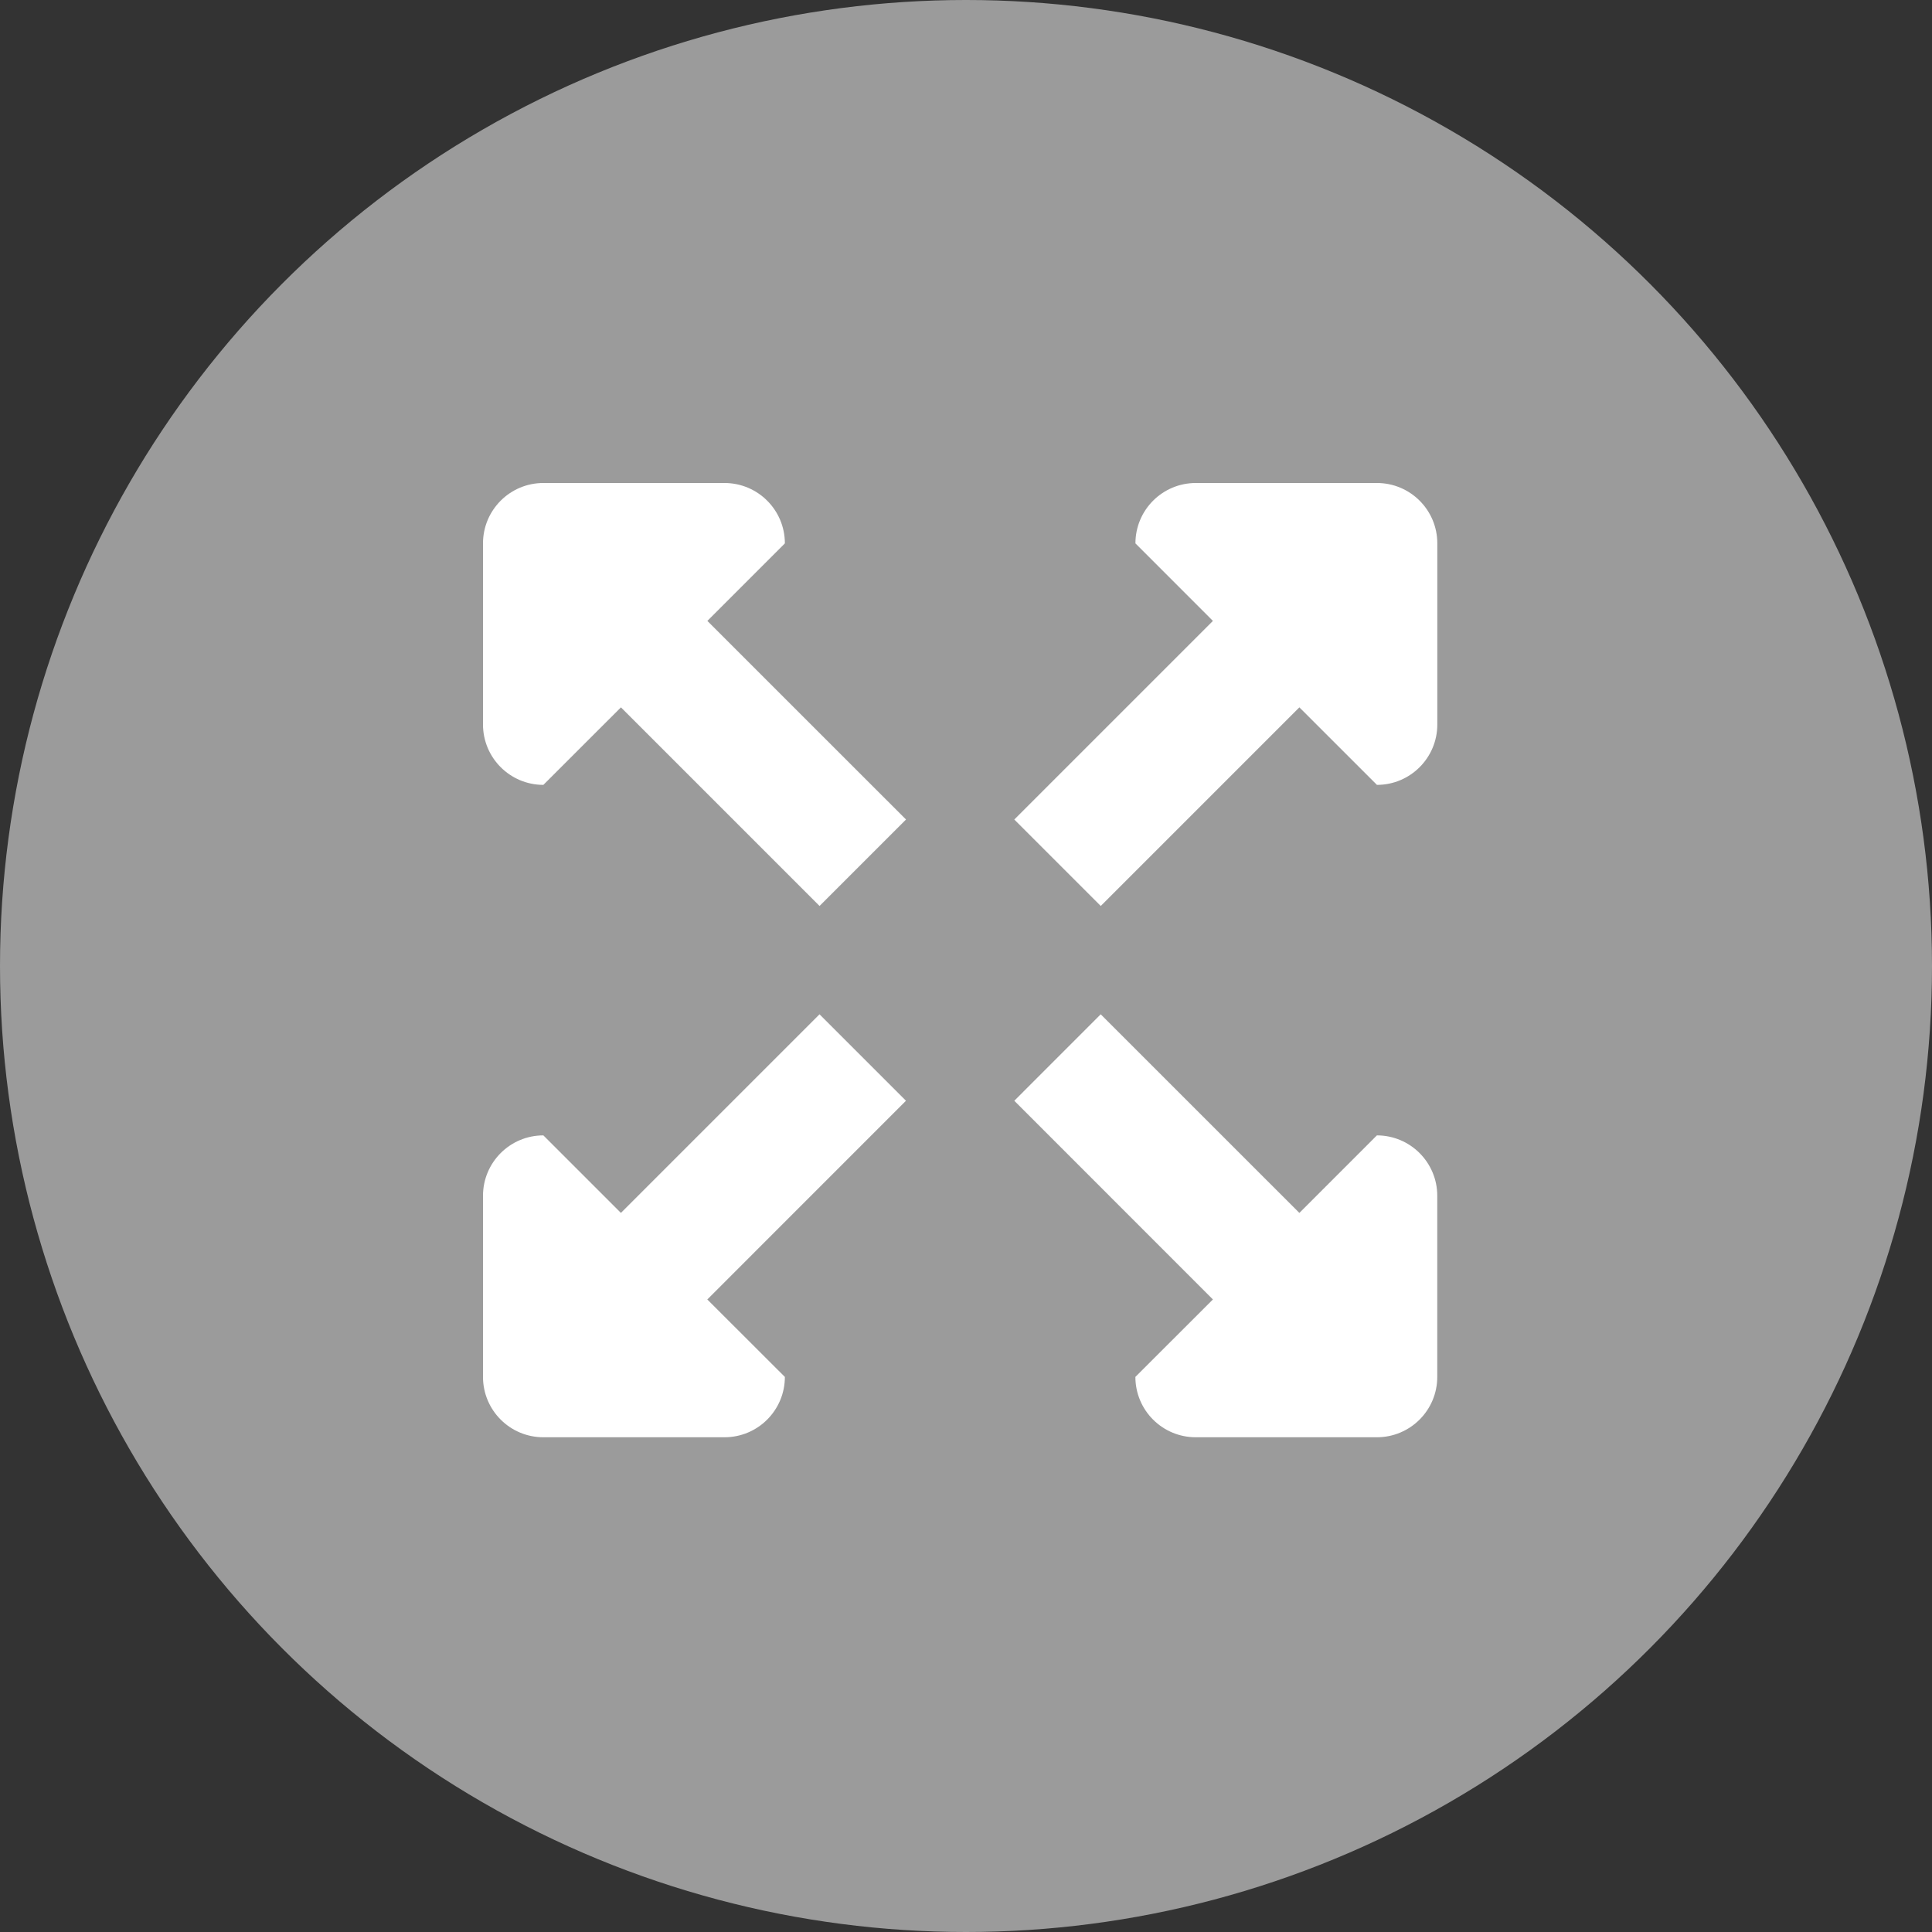 <?xml version="1.0" encoding="UTF-8" standalone="no"?>
<svg width="40px" height="40px" viewBox="0 0 40 40" version="1.1" xmlns="http://www.w3.org/2000/svg" xmlns:xlink="http://www.w3.org/1999/xlink">
    <rect x="0" y="0" width="40" height="40" fill="#333333" stroke="none"/>
    <!-- Generator: Sketch 3.6.1 (26313) - http://www.bohemiancoding.com/sketch -->
    <title>expand</title>
    <desc>Created with Sketch.</desc>
    <defs></defs>
    <g id="Page-1" stroke="none" stroke-width="1" fill="none" fill-rule="evenodd">
        <g id="material" transform="translate(-37, -114)">
            <g id="expand" transform="translate(37, 114)">
                <circle id="Oval-6" fill="#9B9B9B" cx="20" cy="20" r="20"></circle>
                <path d="M16.25,28.507 C16.25,29.198 15.69,29.757 15,29.757 L11.25,29.757 C10.559,29.757 10,29.198 10,28.507 L10,24.757 C10,24.067 10.559,23.507 11.25,23.507 L12.855,25.112 L16.967,21 L18.757,22.79 L14.644,26.904 L16.249,28.507 L16.25,28.507 Z M28.507,16.249 L26.902,14.645 L22.79,18.757 L21,16.967 L25.112,12.855 L23.508,11.25 C23.508,10.559 24.067,10 24.758,10 L28.508,10 C29.198,10 29.758,10.559 29.758,11.25 L29.758,15 C29.758,15.69 29.198,16.25 28.508,16.25 L28.507,16.249 Z M23.507,28.507 C23.507,29.198 24.066,29.757 24.757,29.757 L28.507,29.757 C29.197,29.757 29.757,29.198 29.757,28.507 L29.757,24.757 C29.757,24.067 29.198,23.507 28.507,23.507 L26.902,25.112 L22.789,21 L21,22.79 L25.112,26.904 L23.507,28.507 L23.507,28.507 Z M11.251,16.249 L12.856,14.645 L16.968,18.757 L18.758,16.967 L14.645,12.855 L16.25,11.25 C16.25,10.559 15.69,10 15,10 L11.25,10 C10.56,10 10,10.559 10,11.25 L10,15 C10,15.69 10.56,16.25 11.25,16.25 L11.251,16.249 Z" id="Page-1" fill="#FFFFFF"></path>
            </g>
        </g>
    </g>
</svg>